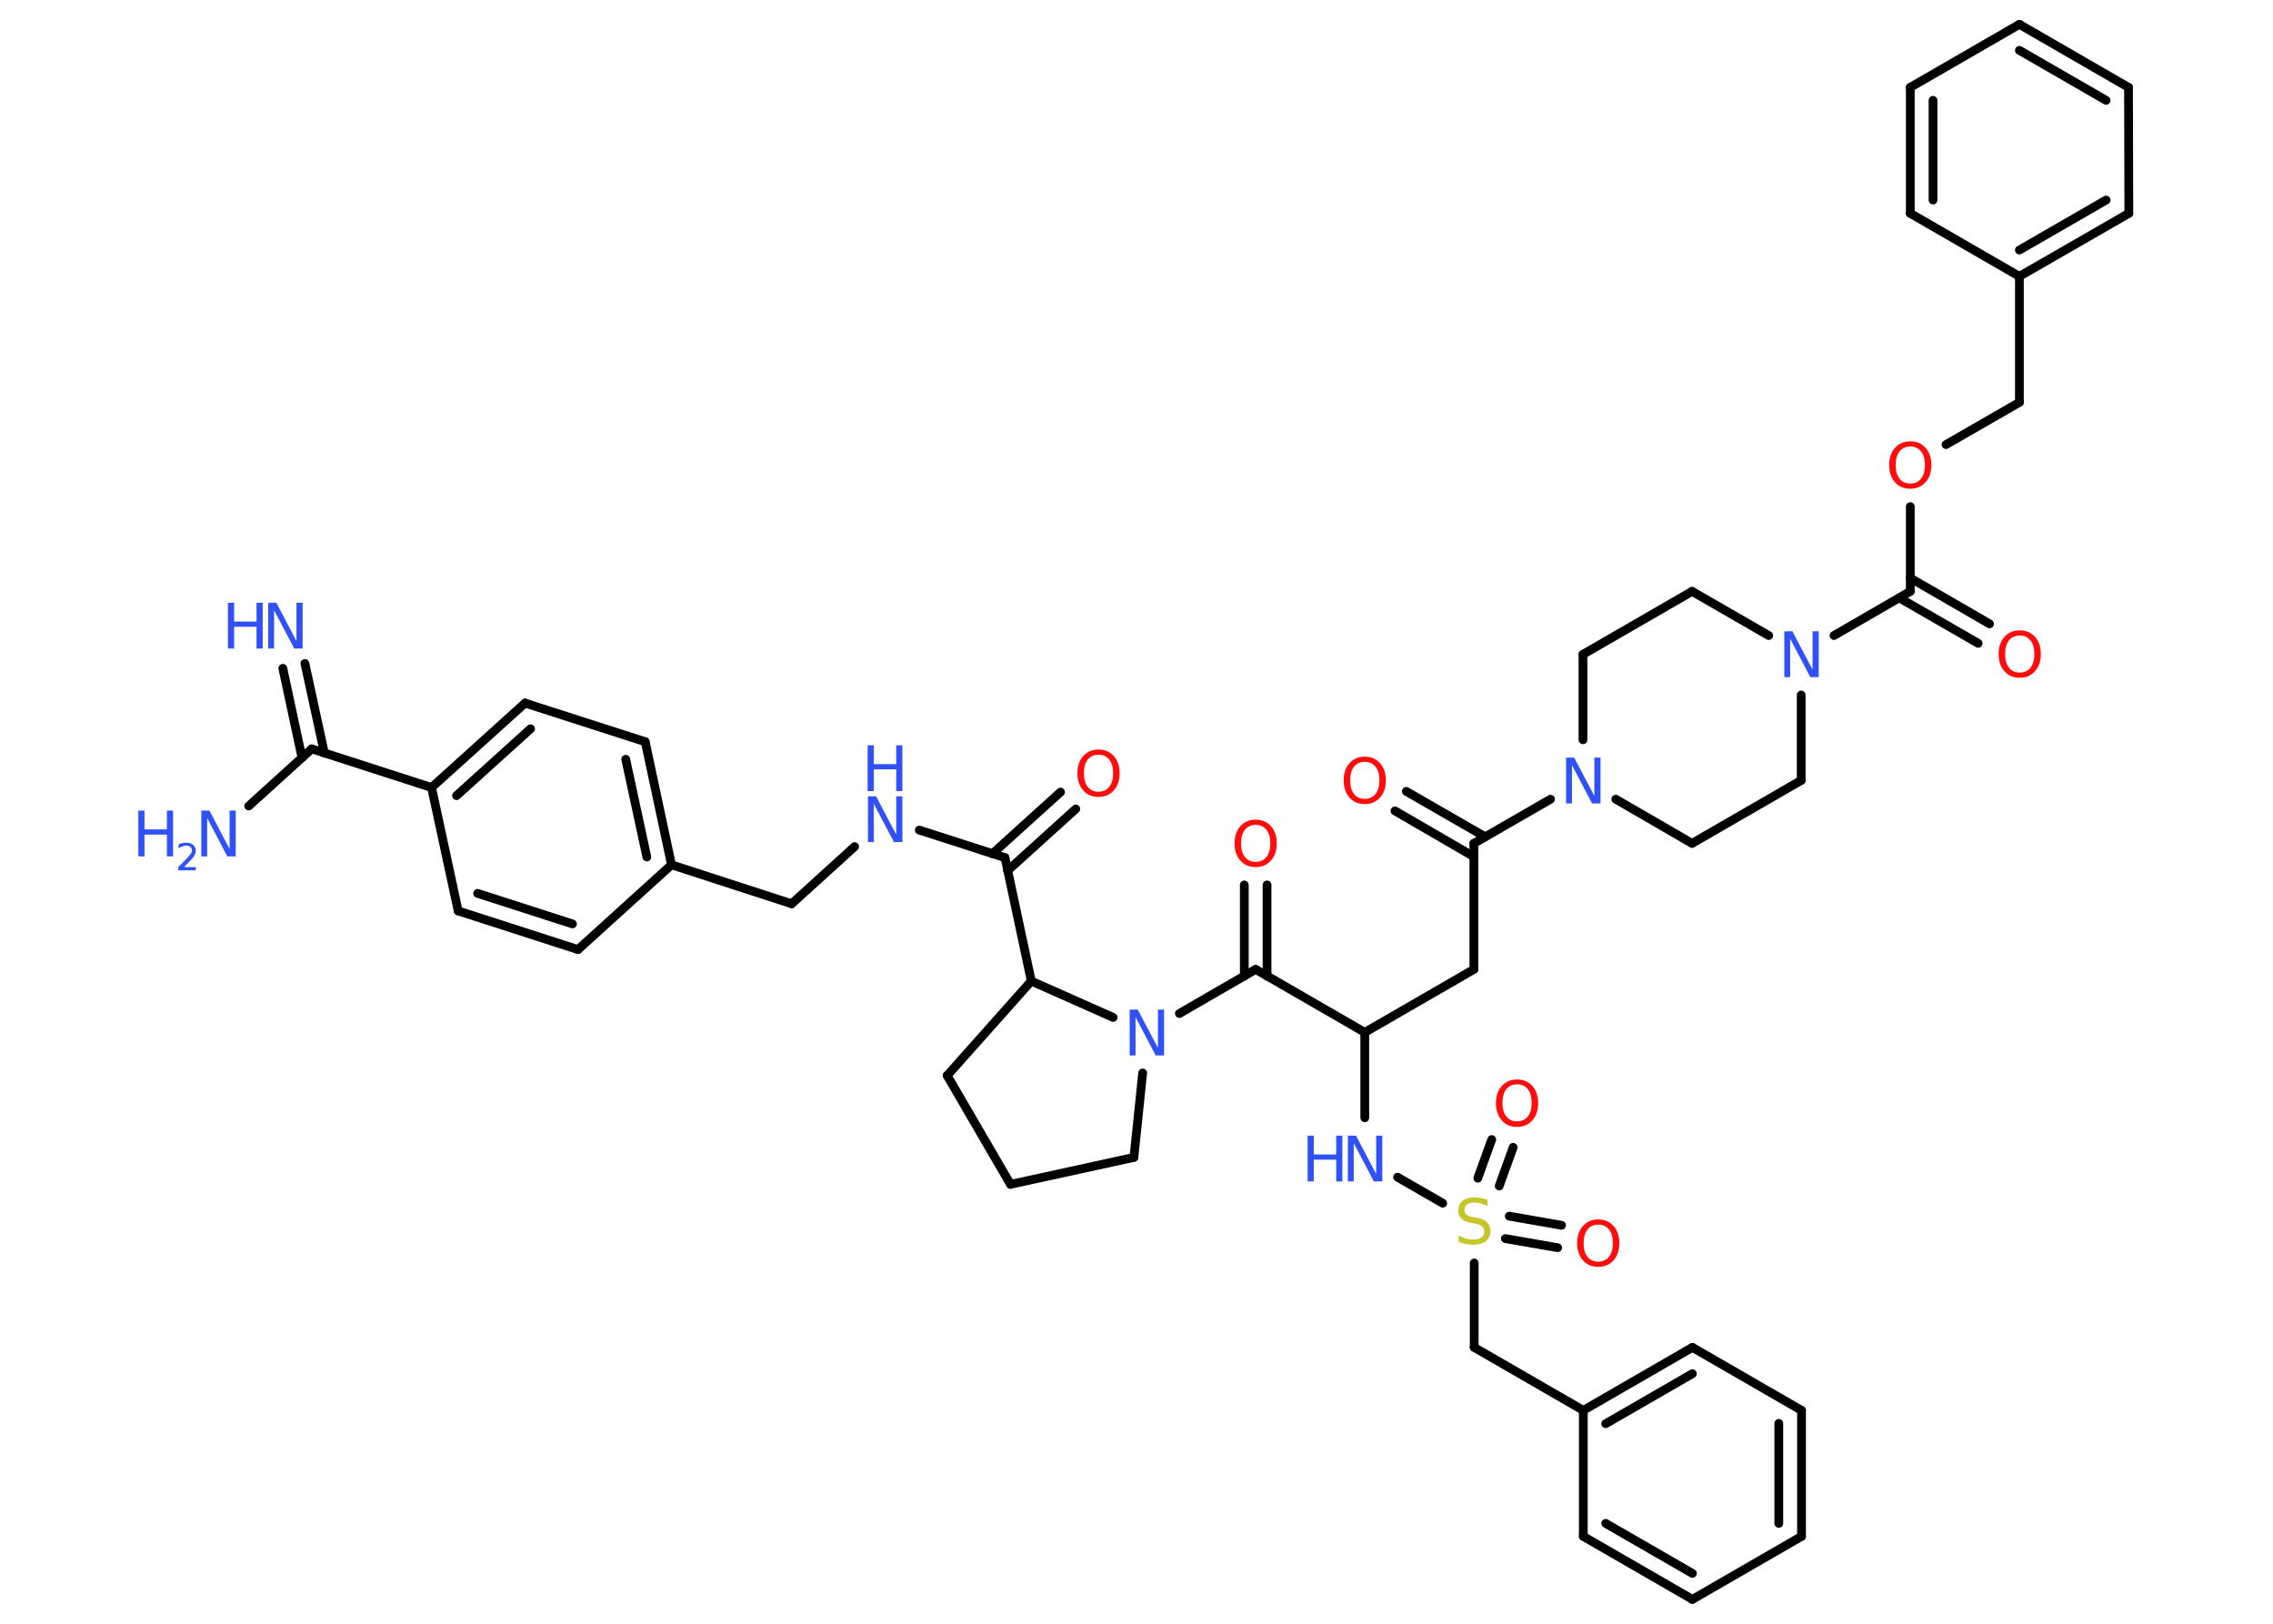 <?xml version='1.0' encoding='UTF-8'?>
<!DOCTYPE svg PUBLIC "-//W3C//DTD SVG 1.1//EN" "http://www.w3.org/Graphics/SVG/1.1/DTD/svg11.dtd">
<svg version='1.2' xmlns='http://www.w3.org/2000/svg' xmlns:xlink='http://www.w3.org/1999/xlink' width='70.0mm' height='50.0mm' viewBox='0 0 70.0 50.0'>
  <desc>Generated by the Chemistry Development Kit (http://github.com/cdk)</desc>
  <g stroke-linecap='round' stroke-linejoin='round' stroke='#000000' stroke-width='.27' fill='#3050F8'>
    <rect x='.0' y='.0' width='70.0' height='50.0' fill='#FFFFFF' stroke='none'/>
    <g id='mol1' class='mol'>
      <g id='mol1bnd1' class='bond'>
        <line x1='9.39' y1='20.43' x2='9.99' y2='23.19'/>
        <line x1='8.71' y1='20.58' x2='9.3' y2='23.33'/>
      </g>
      <line id='mol1bnd2' class='bond' x1='9.6' y1='23.06' x2='7.66' y2='24.82'/>
      <line id='mol1bnd3' class='bond' x1='9.6' y1='23.06' x2='13.29' y2='24.25'/>
      <g id='mol1bnd4' class='bond'>
        <line x1='16.17' y1='21.65' x2='13.29' y2='24.25'/>
        <line x1='16.34' y1='22.44' x2='14.06' y2='24.5'/>
      </g>
      <line id='mol1bnd5' class='bond' x1='16.17' y1='21.65' x2='19.87' y2='22.84'/>
      <g id='mol1bnd6' class='bond'>
        <line x1='20.68' y1='26.63' x2='19.87' y2='22.84'/>
        <line x1='19.92' y1='26.39' x2='19.27' y2='23.38'/>
      </g>
      <line id='mol1bnd7' class='bond' x1='20.68' y1='26.63' x2='24.38' y2='27.83'/>
      <line id='mol1bnd8' class='bond' x1='24.38' y1='27.83' x2='26.32' y2='26.07'/>
      <line id='mol1bnd9' class='bond' x1='28.31' y1='25.56' x2='30.95' y2='26.41'/>
      <g id='mol1bnd10' class='bond'>
        <line x1='30.56' y1='26.29' x2='32.66' y2='24.39'/>
        <line x1='31.03' y1='26.81' x2='33.13' y2='24.91'/>
      </g>
      <line id='mol1bnd11' class='bond' x1='30.95' y1='26.41' x2='31.76' y2='30.21'/>
      <line id='mol1bnd12' class='bond' x1='31.76' y1='30.21' x2='29.17' y2='33.12'/>
      <line id='mol1bnd13' class='bond' x1='29.17' y1='33.12' x2='31.12' y2='36.47'/>
      <line id='mol1bnd14' class='bond' x1='31.12' y1='36.47' x2='34.92' y2='35.64'/>
      <line id='mol1bnd15' class='bond' x1='34.92' y1='35.64' x2='35.19' y2='33.04'/>
      <line id='mol1bnd16' class='bond' x1='31.76' y1='30.21' x2='34.28' y2='31.33'/>
      <line id='mol1bnd17' class='bond' x1='36.32' y1='31.21' x2='38.67' y2='29.85'/>
      <g id='mol1bnd18' class='bond'>
        <line x1='38.32' y1='30.06' x2='38.32' y2='27.25'/>
        <line x1='39.02' y1='30.06' x2='39.02' y2='27.25'/>
      </g>
      <line id='mol1bnd19' class='bond' x1='38.67' y1='29.85' x2='42.03' y2='31.79'/>
      <line id='mol1bnd20' class='bond' x1='42.03' y1='31.79' x2='45.39' y2='29.85'/>
      <line id='mol1bnd21' class='bond' x1='45.39' y1='29.85' x2='45.39' y2='25.97'/>
      <g id='mol1bnd22' class='bond'>
        <line x1='45.39' y1='26.38' x2='42.96' y2='24.97'/>
        <line x1='45.74' y1='25.77' x2='43.31' y2='24.37'/>
      </g>
      <line id='mol1bnd23' class='bond' x1='45.39' y1='25.97' x2='47.75' y2='24.61'/>
      <line id='mol1bnd24' class='bond' x1='48.75' y1='22.78' x2='48.75' y2='20.15'/>
      <line id='mol1bnd25' class='bond' x1='48.75' y1='20.15' x2='52.11' y2='18.21'/>
      <line id='mol1bnd26' class='bond' x1='52.11' y1='18.21' x2='54.47' y2='19.57'/>
      <line id='mol1bnd27' class='bond' x1='56.48' y1='19.57' x2='58.83' y2='18.21'/>
      <g id='mol1bnd28' class='bond'>
        <line x1='58.83' y1='17.8' x2='61.27' y2='19.21'/>
        <line x1='58.49' y1='18.41' x2='60.92' y2='19.81'/>
      </g>
      <line id='mol1bnd29' class='bond' x1='58.83' y1='18.21' x2='58.83' y2='15.6'/>
      <line id='mol1bnd30' class='bond' x1='59.93' y1='13.69' x2='62.19' y2='12.39'/>
      <line id='mol1bnd31' class='bond' x1='62.19' y1='12.39' x2='62.19' y2='8.51'/>
      <g id='mol1bnd32' class='bond'>
        <line x1='62.19' y1='8.51' x2='65.56' y2='6.57'/>
        <line x1='62.19' y1='7.7' x2='64.86' y2='6.16'/>
      </g>
      <line id='mol1bnd33' class='bond' x1='65.56' y1='6.57' x2='65.55' y2='2.69'/>
      <g id='mol1bnd34' class='bond'>
        <line x1='65.55' y1='2.69' x2='62.19' y2='.75'/>
        <line x1='64.86' y1='3.09' x2='62.19' y2='1.55'/>
      </g>
      <line id='mol1bnd35' class='bond' x1='62.19' y1='.75' x2='58.83' y2='2.69'/>
      <g id='mol1bnd36' class='bond'>
        <line x1='58.83' y1='2.69' x2='58.83' y2='6.57'/>
        <line x1='59.53' y1='3.09' x2='59.53' y2='6.16'/>
      </g>
      <line id='mol1bnd37' class='bond' x1='62.19' y1='8.51' x2='58.83' y2='6.57'/>
      <line id='mol1bnd38' class='bond' x1='55.47' y1='21.4' x2='55.47' y2='24.03'/>
      <line id='mol1bnd39' class='bond' x1='55.47' y1='24.03' x2='52.11' y2='25.97'/>
      <line id='mol1bnd40' class='bond' x1='49.76' y1='24.61' x2='52.11' y2='25.97'/>
      <line id='mol1bnd41' class='bond' x1='42.03' y1='31.79' x2='42.03' y2='34.42'/>
      <line id='mol1bnd42' class='bond' x1='43.04' y1='36.25' x2='44.43' y2='37.05'/>
      <g id='mol1bnd43' class='bond'>
        <line x1='46.48' y1='37.45' x2='48.09' y2='37.73'/>
        <line x1='46.36' y1='38.14' x2='47.97' y2='38.42'/>
      </g>
      <g id='mol1bnd44' class='bond'>
        <line x1='45.51' y1='36.28' x2='45.94' y2='35.09'/>
        <line x1='46.17' y1='36.52' x2='46.6' y2='35.33'/>
      </g>
      <line id='mol1bnd45' class='bond' x1='45.4' y1='38.89' x2='45.4' y2='41.49'/>
      <line id='mol1bnd46' class='bond' x1='45.4' y1='41.49' x2='48.76' y2='43.43'/>
      <g id='mol1bnd47' class='bond'>
        <line x1='52.12' y1='41.49' x2='48.76' y2='43.43'/>
        <line x1='52.12' y1='42.3' x2='49.45' y2='43.84'/>
      </g>
      <line id='mol1bnd48' class='bond' x1='52.12' y1='41.49' x2='55.48' y2='43.43'/>
      <g id='mol1bnd49' class='bond'>
        <line x1='55.48' y1='47.31' x2='55.48' y2='43.43'/>
        <line x1='54.78' y1='46.91' x2='54.78' y2='43.83'/>
      </g>
      <line id='mol1bnd50' class='bond' x1='55.48' y1='47.31' x2='52.12' y2='49.25'/>
      <g id='mol1bnd51' class='bond'>
        <line x1='48.76' y1='47.31' x2='52.12' y2='49.25'/>
        <line x1='49.45' y1='46.91' x2='52.12' y2='48.45'/>
      </g>
      <line id='mol1bnd52' class='bond' x1='48.76' y1='43.43' x2='48.76' y2='47.31'/>
      <line id='mol1bnd53' class='bond' x1='20.68' y1='26.63' x2='17.8' y2='29.24'/>
      <g id='mol1bnd54' class='bond'>
        <line x1='14.11' y1='28.05' x2='17.8' y2='29.24'/>
        <line x1='14.71' y1='27.51' x2='17.63' y2='28.45'/>
      </g>
      <line id='mol1bnd55' class='bond' x1='13.29' y1='24.25' x2='14.11' y2='28.05'/>
      <g id='mol1atm1' class='atom'>
        <path d='M8.25 18.56h.26l.62 1.18v-1.18h.19v1.41h-.26l-.62 -1.18v1.18h-.18v-1.41z' stroke='none'/>
        <path d='M7.02 18.56h.19v.58h.69v-.58h.19v1.41h-.19v-.67h-.69v.67h-.19v-1.41z' stroke='none'/>
      </g>
      <g id='mol1atm3' class='atom'>
        <path d='M6.19 24.96h.26l.62 1.18v-1.18h.19v1.41h-.26l-.62 -1.18v1.18h-.18v-1.41z' stroke='none'/>
        <path d='M4.26 24.96h.19v.58h.69v-.58h.19v1.41h-.19v-.67h-.69v.67h-.19v-1.41z' stroke='none'/>
        <path d='M5.63 26.7h.4v.1h-.54v-.1q.07 -.07 .18 -.18q.11 -.11 .14 -.15q.05 -.06 .08 -.1q.02 -.04 .02 -.08q.0 -.07 -.05 -.11q-.05 -.04 -.12 -.04q-.05 .0 -.11 .02q-.06 .02 -.13 .06v-.12q.07 -.03 .13 -.04q.06 -.01 .11 -.01q.13 .0 .21 .07q.08 .07 .08 .18q.0 .05 -.02 .1q-.02 .05 -.07 .11q-.01 .02 -.09 .1q-.08 .08 -.21 .22z' stroke='none'/>
      </g>
      <g id='mol1atm9' class='atom'>
        <path d='M26.72 24.52h.26l.62 1.18v-1.18h.19v1.41h-.26l-.62 -1.18v1.18h-.18v-1.41z' stroke='none'/>
        <path d='M26.72 22.95h.19v.58h.69v-.58h.19v1.41h-.19v-.67h-.69v.67h-.19v-1.41z' stroke='none'/>
      </g>
      <path id='mol1atm11' class='atom' d='M33.83 23.24q-.21 .0 -.33 .15q-.12 .15 -.12 .42q.0 .27 .12 .42q.12 .15 .33 .15q.21 .0 .33 -.15q.12 -.15 .12 -.42q.0 -.27 -.12 -.42q-.12 -.15 -.33 -.15zM33.83 23.08q.29 .0 .47 .2q.18 .2 .18 .53q.0 .33 -.18 .53q-.18 .2 -.47 .2q-.3 .0 -.47 -.2q-.18 -.2 -.18 -.53q.0 -.33 .18 -.53q.18 -.2 .47 -.2z' stroke='none' fill='#FF0D0D'/>
      <path id='mol1atm16' class='atom' d='M34.78 31.09h.26l.62 1.18v-1.18h.19v1.41h-.26l-.62 -1.18v1.18h-.18v-1.41z' stroke='none'/>
      <path id='mol1atm18' class='atom' d='M38.67 25.4q-.21 .0 -.33 .15q-.12 .15 -.12 .42q.0 .27 .12 .42q.12 .15 .33 .15q.21 .0 .33 -.15q.12 -.15 .12 -.42q.0 -.27 -.12 -.42q-.12 -.15 -.33 -.15zM38.67 25.24q.29 .0 .47 .2q.18 .2 .18 .53q.0 .33 -.18 .53q-.18 .2 -.47 .2q-.3 .0 -.47 -.2q-.18 -.2 -.18 -.53q.0 -.33 .18 -.53q.18 -.2 .47 -.2z' stroke='none' fill='#FF0D0D'/>
      <path id='mol1atm22' class='atom' d='M42.03 23.46q-.21 .0 -.33 .15q-.12 .15 -.12 .42q.0 .27 .12 .42q.12 .15 .33 .15q.21 .0 .33 -.15q.12 -.15 .12 -.42q.0 -.27 -.12 -.42q-.12 -.15 -.33 -.15zM42.03 23.3q.29 .0 .47 .2q.18 .2 .18 .53q.0 .33 -.18 .53q-.18 .2 -.47 .2q-.3 .0 -.47 -.2q-.18 -.2 -.18 -.53q.0 -.33 .18 -.53q.18 -.2 .47 -.2z' stroke='none' fill='#FF0D0D'/>
      <path id='mol1atm23' class='atom' d='M48.22 23.33h.26l.62 1.18v-1.18h.19v1.41h-.26l-.62 -1.18v1.18h-.18v-1.41z' stroke='none'/>
      <path id='mol1atm26' class='atom' d='M54.94 19.44h.26l.62 1.18v-1.18h.19v1.41h-.26l-.62 -1.18v1.18h-.18v-1.41z' stroke='none'/>
      <path id='mol1atm28' class='atom' d='M62.2 19.57q-.21 .0 -.33 .15q-.12 .15 -.12 .42q.0 .27 .12 .42q.12 .15 .33 .15q.21 .0 .33 -.15q.12 -.15 .12 -.42q.0 -.27 -.12 -.42q-.12 -.15 -.33 -.15zM62.2 19.41q.29 .0 .47 .2q.18 .2 .18 .53q.0 .33 -.18 .53q-.18 .2 -.47 .2q-.3 .0 -.47 -.2q-.18 -.2 -.18 -.53q.0 -.33 .18 -.53q.18 -.2 .47 -.2z' stroke='none' fill='#FF0D0D'/>
      <path id='mol1atm29' class='atom' d='M58.83 13.75q-.21 .0 -.33 .15q-.12 .15 -.12 .42q.0 .27 .12 .42q.12 .15 .33 .15q.21 .0 .33 -.15q.12 -.15 .12 -.42q.0 -.27 -.12 -.42q-.12 -.15 -.33 -.15zM58.83 13.59q.29 .0 .47 .2q.18 .2 .18 .53q.0 .33 -.18 .53q-.18 .2 -.47 .2q-.3 .0 -.47 -.2q-.18 -.2 -.18 -.53q.0 -.33 .18 -.53q.18 -.2 .47 -.2z' stroke='none' fill='#FF0D0D'/>
      <g id='mol1atm39' class='atom'>
        <path d='M41.5 34.97h.26l.62 1.18v-1.18h.19v1.41h-.26l-.62 -1.18v1.18h-.18v-1.41z' stroke='none'/>
        <path d='M40.27 34.97h.19v.58h.69v-.58h.19v1.41h-.19v-.67h-.69v.67h-.19v-1.41z' stroke='none'/>
      </g>
      <path id='mol1atm40' class='atom' d='M45.81 36.95v.19q-.11 -.05 -.2 -.08q-.1 -.03 -.19 -.03q-.16 .0 -.24 .06q-.08 .06 -.08 .17q.0 .09 .06 .14q.06 .05 .21 .08l.12 .02q.21 .04 .31 .14q.1 .1 .1 .27q.0 .2 -.14 .31q-.14 .11 -.4 .11q-.1 .0 -.21 -.02q-.11 -.02 -.23 -.07v-.2q.12 .07 .23 .1q.11 .03 .22 .03q.16 .0 .25 -.06q.09 -.06 .09 -.18q.0 -.1 -.06 -.16q-.06 -.06 -.21 -.09l-.12 -.02q-.21 -.04 -.31 -.13q-.1 -.09 -.1 -.25q.0 -.19 .13 -.3q.13 -.11 .36 -.11q.1 .0 .2 .02q.1 .02 .21 .05z' stroke='none' fill='#C6C62C'/>
      <path id='mol1atm41' class='atom' d='M49.22 37.71q-.21 .0 -.33 .15q-.12 .15 -.12 .42q.0 .27 .12 .42q.12 .15 .33 .15q.21 .0 .33 -.15q.12 -.15 .12 -.42q.0 -.27 -.12 -.42q-.12 -.15 -.33 -.15zM49.22 37.55q.29 .0 .47 .2q.18 .2 .18 .53q.0 .33 -.18 .53q-.18 .2 -.47 .2q-.3 .0 -.47 -.2q-.18 -.2 -.18 -.53q.0 -.33 .18 -.53q.18 -.2 .47 -.2z' stroke='none' fill='#FF0D0D'/>
      <path id='mol1atm42' class='atom' d='M46.72 33.39q-.21 .0 -.33 .15q-.12 .15 -.12 .42q.0 .27 .12 .42q.12 .15 .33 .15q.21 .0 .33 -.15q.12 -.15 .12 -.42q.0 -.27 -.12 -.42q-.12 -.15 -.33 -.15zM46.72 33.24q.29 .0 .47 .2q.18 .2 .18 .53q.0 .33 -.18 .53q-.18 .2 -.47 .2q-.3 .0 -.47 -.2q-.18 -.2 -.18 -.53q.0 -.33 .18 -.53q.18 -.2 .47 -.2z' stroke='none' fill='#FF0D0D'/>
    </g>
  </g>
</svg>
